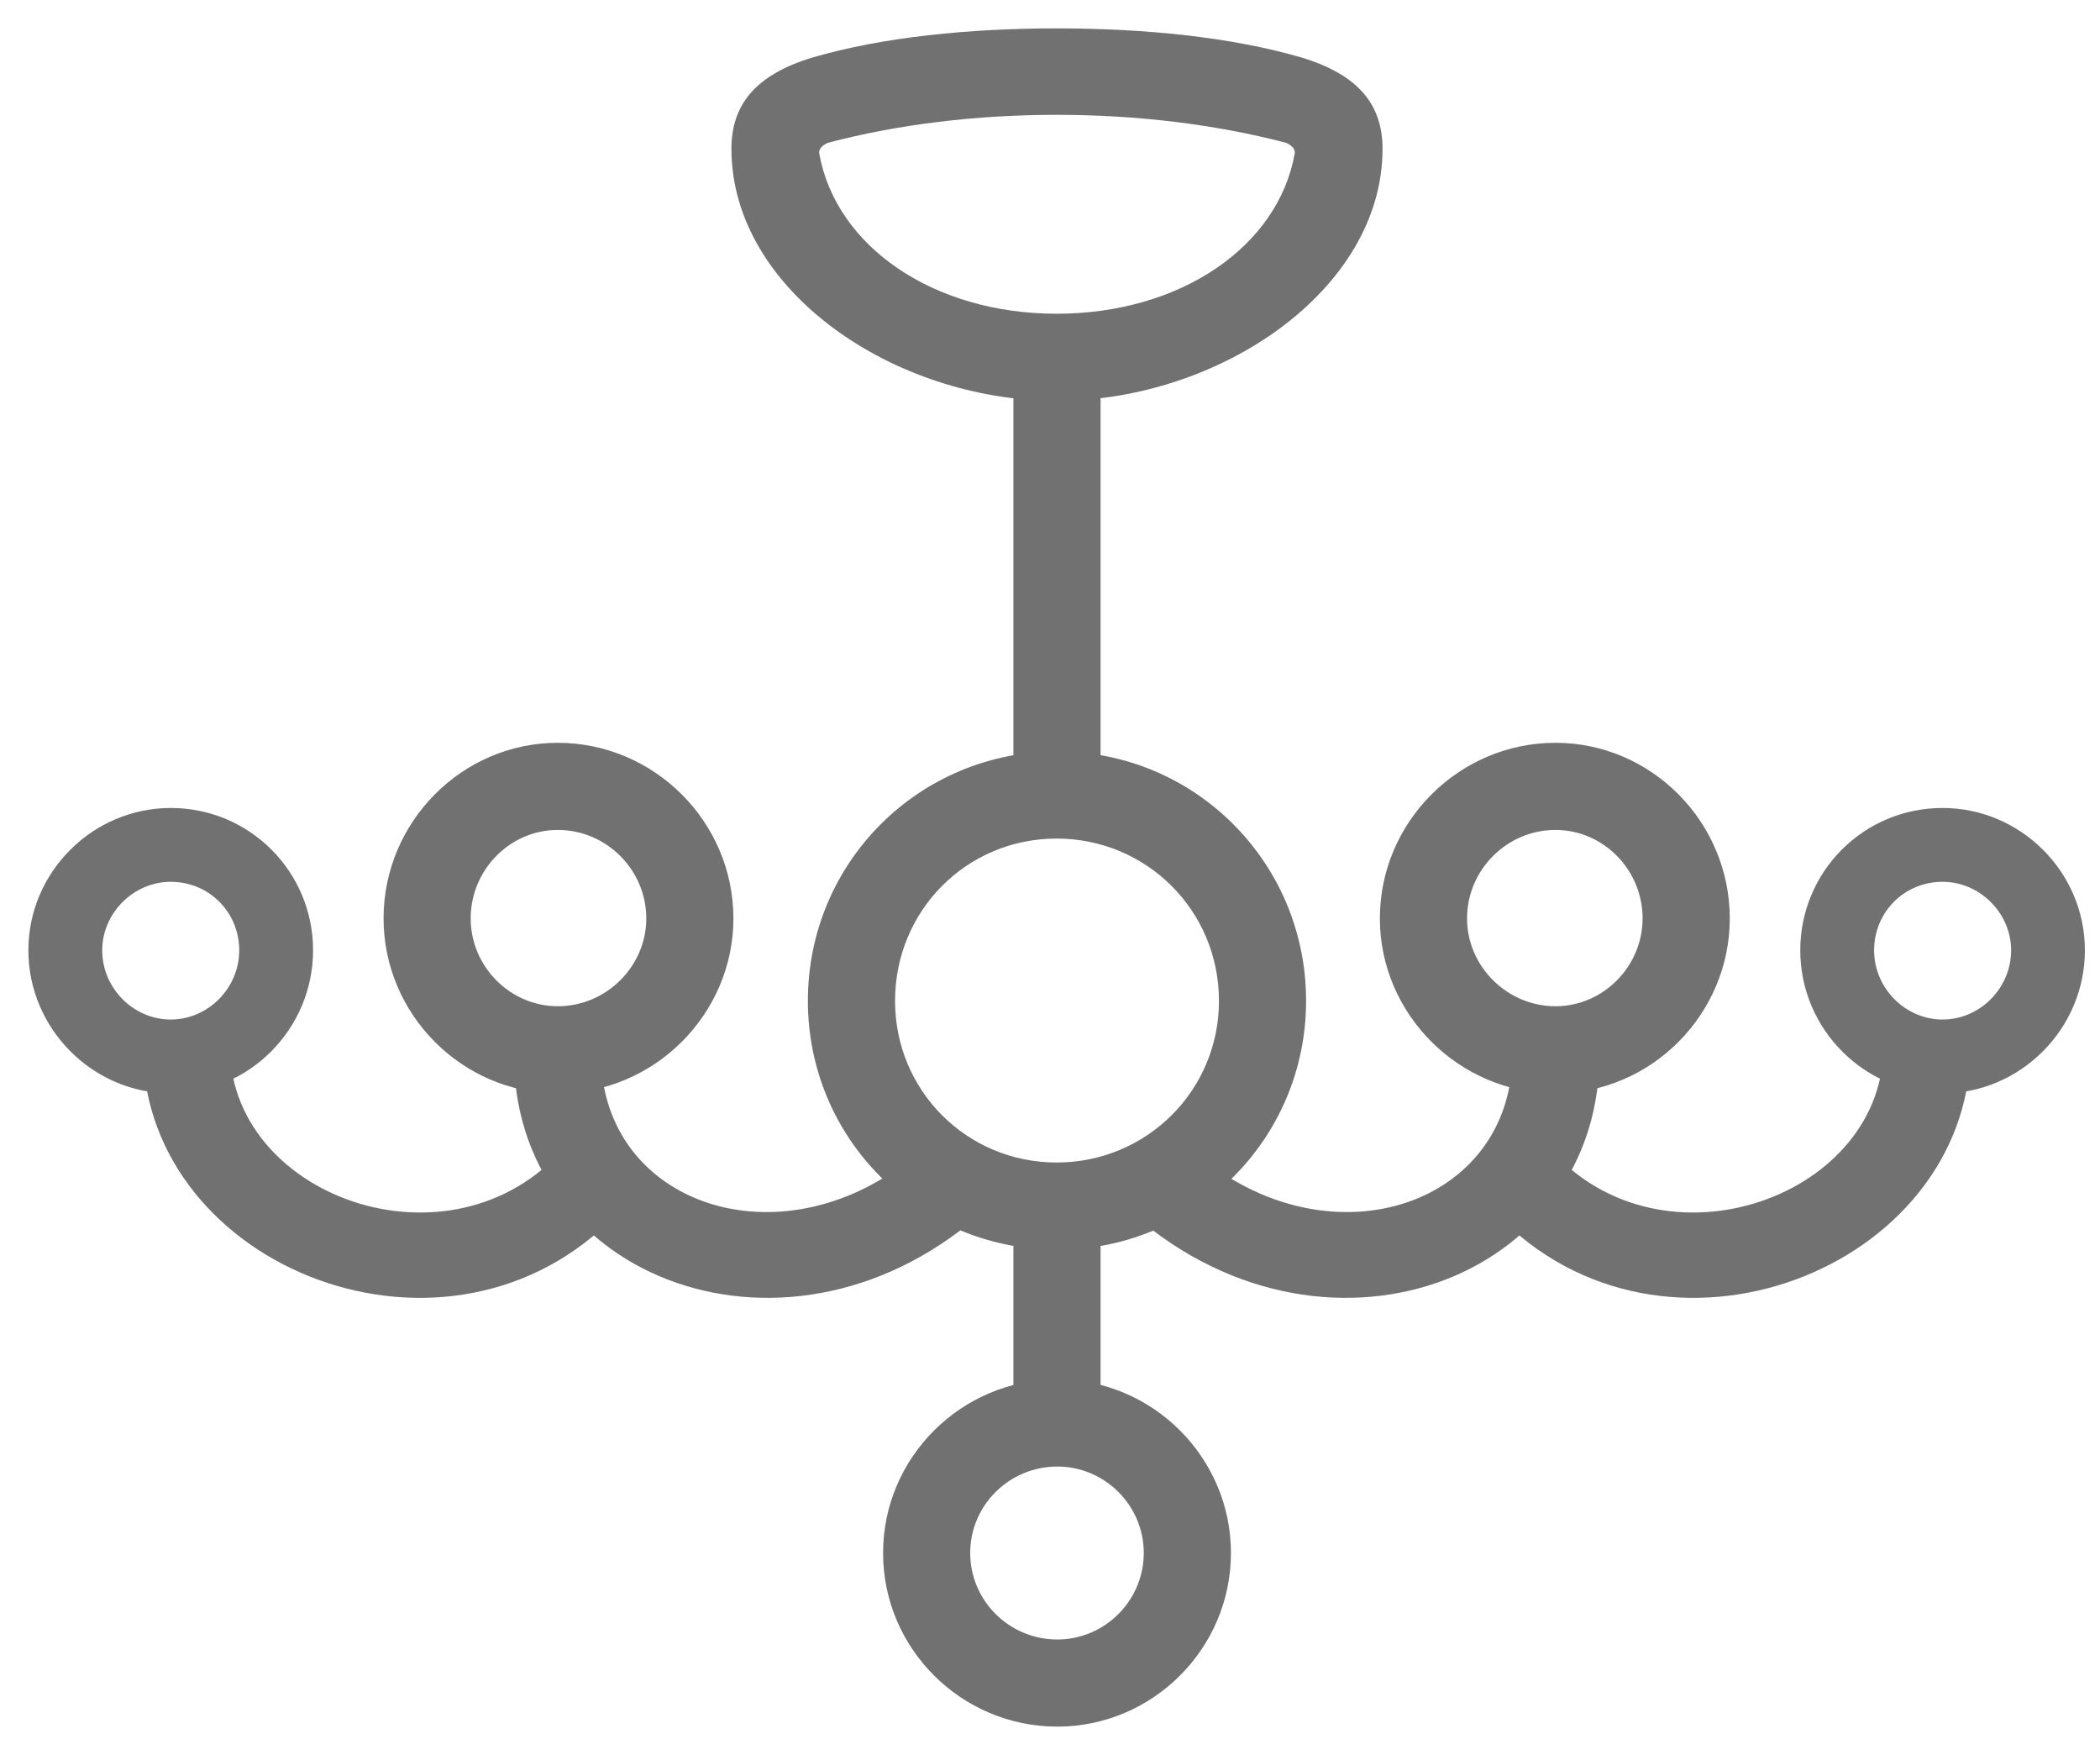 <svg width="37" height="31" viewBox="0 0 37 31" fill="none" xmlns="http://www.w3.org/2000/svg">
<g clip-path="url(#clip0_1339_705)">
<path d="M18.617 7.062C21.477 7.062 24.359 5.117 24.359 2.621C24.359 1.848 23.938 1.32 22.941 1.016C21.699 0.652 20.164 0.5 18.617 0.5C17.082 0.5 15.547 0.652 14.305 1.016C13.309 1.32 12.887 1.848 12.887 2.621C12.887 5.117 15.758 7.062 18.617 7.062ZM18.617 5.527C16.449 5.527 14.727 4.344 14.434 2.703C14.422 2.633 14.48 2.562 14.586 2.516C15.828 2.188 17.211 2.023 18.617 2.023C20.023 2.023 21.406 2.188 22.66 2.516C22.766 2.562 22.824 2.633 22.812 2.703C22.52 4.344 20.797 5.527 18.617 5.527ZM17.855 6.125V13.941H19.391V6.125H17.855ZM3.008 19.262C4.391 19.262 5.516 18.125 5.516 16.742C5.516 15.359 4.402 14.234 3.008 14.234C1.637 14.234 0.5 15.359 0.5 16.742C0.5 18.125 1.637 19.262 3.008 19.262ZM3.008 17.961C2.352 17.961 1.801 17.41 1.801 16.742C1.801 16.086 2.352 15.535 3.008 15.535C3.688 15.535 4.215 16.074 4.215 16.742C4.215 17.41 3.664 17.961 3.008 17.961ZM9.828 19.262C11.527 19.262 12.922 17.867 12.922 16.18C12.922 14.48 11.527 13.086 9.828 13.086C8.141 13.086 6.758 14.48 6.758 16.18C6.758 17.867 8.141 19.262 9.828 19.262ZM9.828 17.727C8.984 17.727 8.293 17.023 8.293 16.18C8.293 15.324 8.984 14.621 9.828 14.621C10.684 14.621 11.387 15.324 11.387 16.18C11.387 17.023 10.684 17.727 9.828 17.727ZM18.629 22.016C21.055 22.016 23.012 20.059 23.012 17.633C23.012 15.195 21.055 13.238 18.629 13.238C16.191 13.238 14.234 15.195 14.234 17.633C14.234 20.059 16.191 22.016 18.629 22.016ZM18.617 20.48C17.035 20.48 15.77 19.215 15.77 17.633C15.77 16.039 17.035 14.773 18.617 14.773C20.199 14.773 21.477 16.039 21.477 17.633C21.477 19.215 20.199 20.48 18.617 20.48ZM27.406 19.262C29.094 19.262 30.477 17.867 30.477 16.18C30.477 14.48 29.094 13.086 27.406 13.086C25.707 13.086 24.312 14.48 24.312 16.18C24.312 17.867 25.707 19.262 27.406 19.262ZM27.406 17.727C26.551 17.727 25.848 17.023 25.848 16.18C25.848 15.324 26.551 14.621 27.406 14.621C28.25 14.621 28.941 15.324 28.941 16.18C28.941 17.023 28.25 17.727 27.406 17.727ZM34.227 19.262C35.598 19.262 36.734 18.125 36.734 16.742C36.734 15.359 35.598 14.234 34.227 14.234C32.832 14.234 31.719 15.359 31.719 16.742C31.719 18.125 32.844 19.262 34.227 19.262ZM34.227 17.961C33.57 17.961 33.02 17.41 33.02 16.742C33.02 16.074 33.547 15.535 34.227 15.535C34.883 15.535 35.434 16.086 35.434 16.742C35.434 17.41 34.883 17.961 34.227 17.961ZM18.629 30.418C20.305 30.418 21.688 29.047 21.688 27.359C21.688 25.672 20.305 24.301 18.629 24.301C16.941 24.301 15.559 25.672 15.559 27.359C15.559 29.047 16.941 30.418 18.629 30.418ZM18.629 28.883C17.785 28.883 17.094 28.203 17.094 27.359C17.094 26.516 17.785 25.836 18.629 25.836C19.461 25.836 20.152 26.516 20.152 27.359C20.152 28.203 19.461 28.883 18.629 28.883ZM4.051 18.5H2.516C2.574 22.367 7.93 24.465 10.871 21.383L10.039 20.105C8.105 22.52 4.109 21.16 4.051 18.5ZM10.59 18.5H9.055C8.984 22.578 13.977 24.43 17.41 21.266L15.945 20.492C13.59 22.273 10.531 21.137 10.59 18.5ZM26.645 18.5C26.703 21.137 23.645 22.273 21.289 20.492L19.824 21.266C23.258 24.43 28.25 22.578 28.18 18.5H26.645ZM33.184 18.5C33.125 21.16 29.129 22.52 27.195 20.105L26.363 21.383C29.305 24.465 34.66 22.367 34.719 18.5H33.184ZM17.855 21.23V25.262H19.391V21.23H17.855Z" fill="#717171"/>
</g>
<defs>
<clipPath id="clip0_1339_705">
<rect width="36.234" height="29.941" fill="white" transform="translate(0.5 0.5)"/>
</clipPath>
</defs>
</svg>

